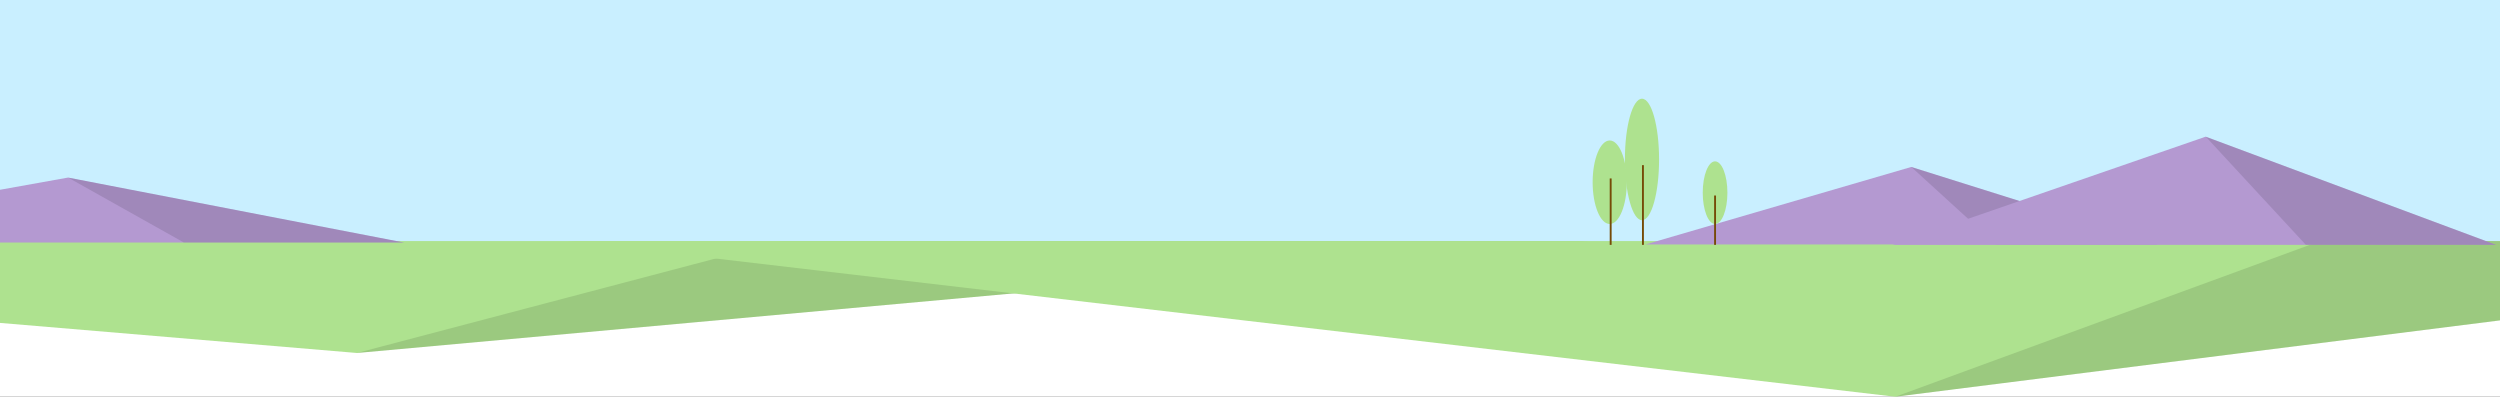 <svg width="1317" height="209" viewBox="0 0 1317 209" fill="none" xmlns="http://www.w3.org/2000/svg">
<rect x="0" y="0" width="1317" height="209" fill="#333333" stroke="none"/>
<g clip-path="url(#clip0)">
<rect width="1317" height="209" fill="white"/>
<rect width="1317" height="152" fill="#C9EFFF"/>
<path d="M188.029 185.953L-512 126.981H837.606L188.029 185.953Z" fill="#AEE28F"/>
<path d="M188.029 185.953L411.912 126.981H837.606L188.029 185.953Z" fill="black" fill-opacity="0.11"/>
<path d="M998.423 209L298.394 126.981H1648L998.423 209Z" fill="#AEE28F"/>
<path d="M998.423 209L1222.31 126.981H1648L998.423 209Z" fill="black" fill-opacity="0.11"/>
<path d="M1006.85 87.955L866.849 128.78H1136.76L1006.85 87.955Z" fill="#B499D1"/>
<path d="M1006.85 87.955L1051.62 128.78H1136.76L1006.85 87.955Z" fill="black" fill-opacity="0.11"/>
<path d="M35.848 93.541L-155 127.78H212.942L35.848 93.541Z" fill="#B499D1"/>
<path d="M35.848 93.541L96.885 127.78H212.942L35.848 93.541Z" fill="black" fill-opacity="0.11"/>
<path d="M1161.94 72L997 129H1315L1161.94 72Z" fill="#B499D1"/>
<path d="M1162 72L1214.73 129H1315L1162 72Z" fill="black" fill-opacity="0.11"/>
<ellipse cx="848" cy="96" rx="9" ry="22" fill="#AEE28F"/>
<rect x="848" y="94" width="1" height="35" fill="#764A07"/>
<ellipse cx="865" cy="84" rx="9" ry="32" fill="#AEE28F"/>
<rect x="865" y="87" width="1" height="42" fill="#764A07"/>
<ellipse cx="903.5" cy="101.5" rx="6.5" ry="16.5" fill="#AEE28F"/>
<rect x="903" y="103" width="1" height="26" fill="#764A07"/>
</g>
<defs>
<clipPath id="clip0">
<rect width="1317" height="209" fill="white"/>
</clipPath>
</defs>
</svg>
